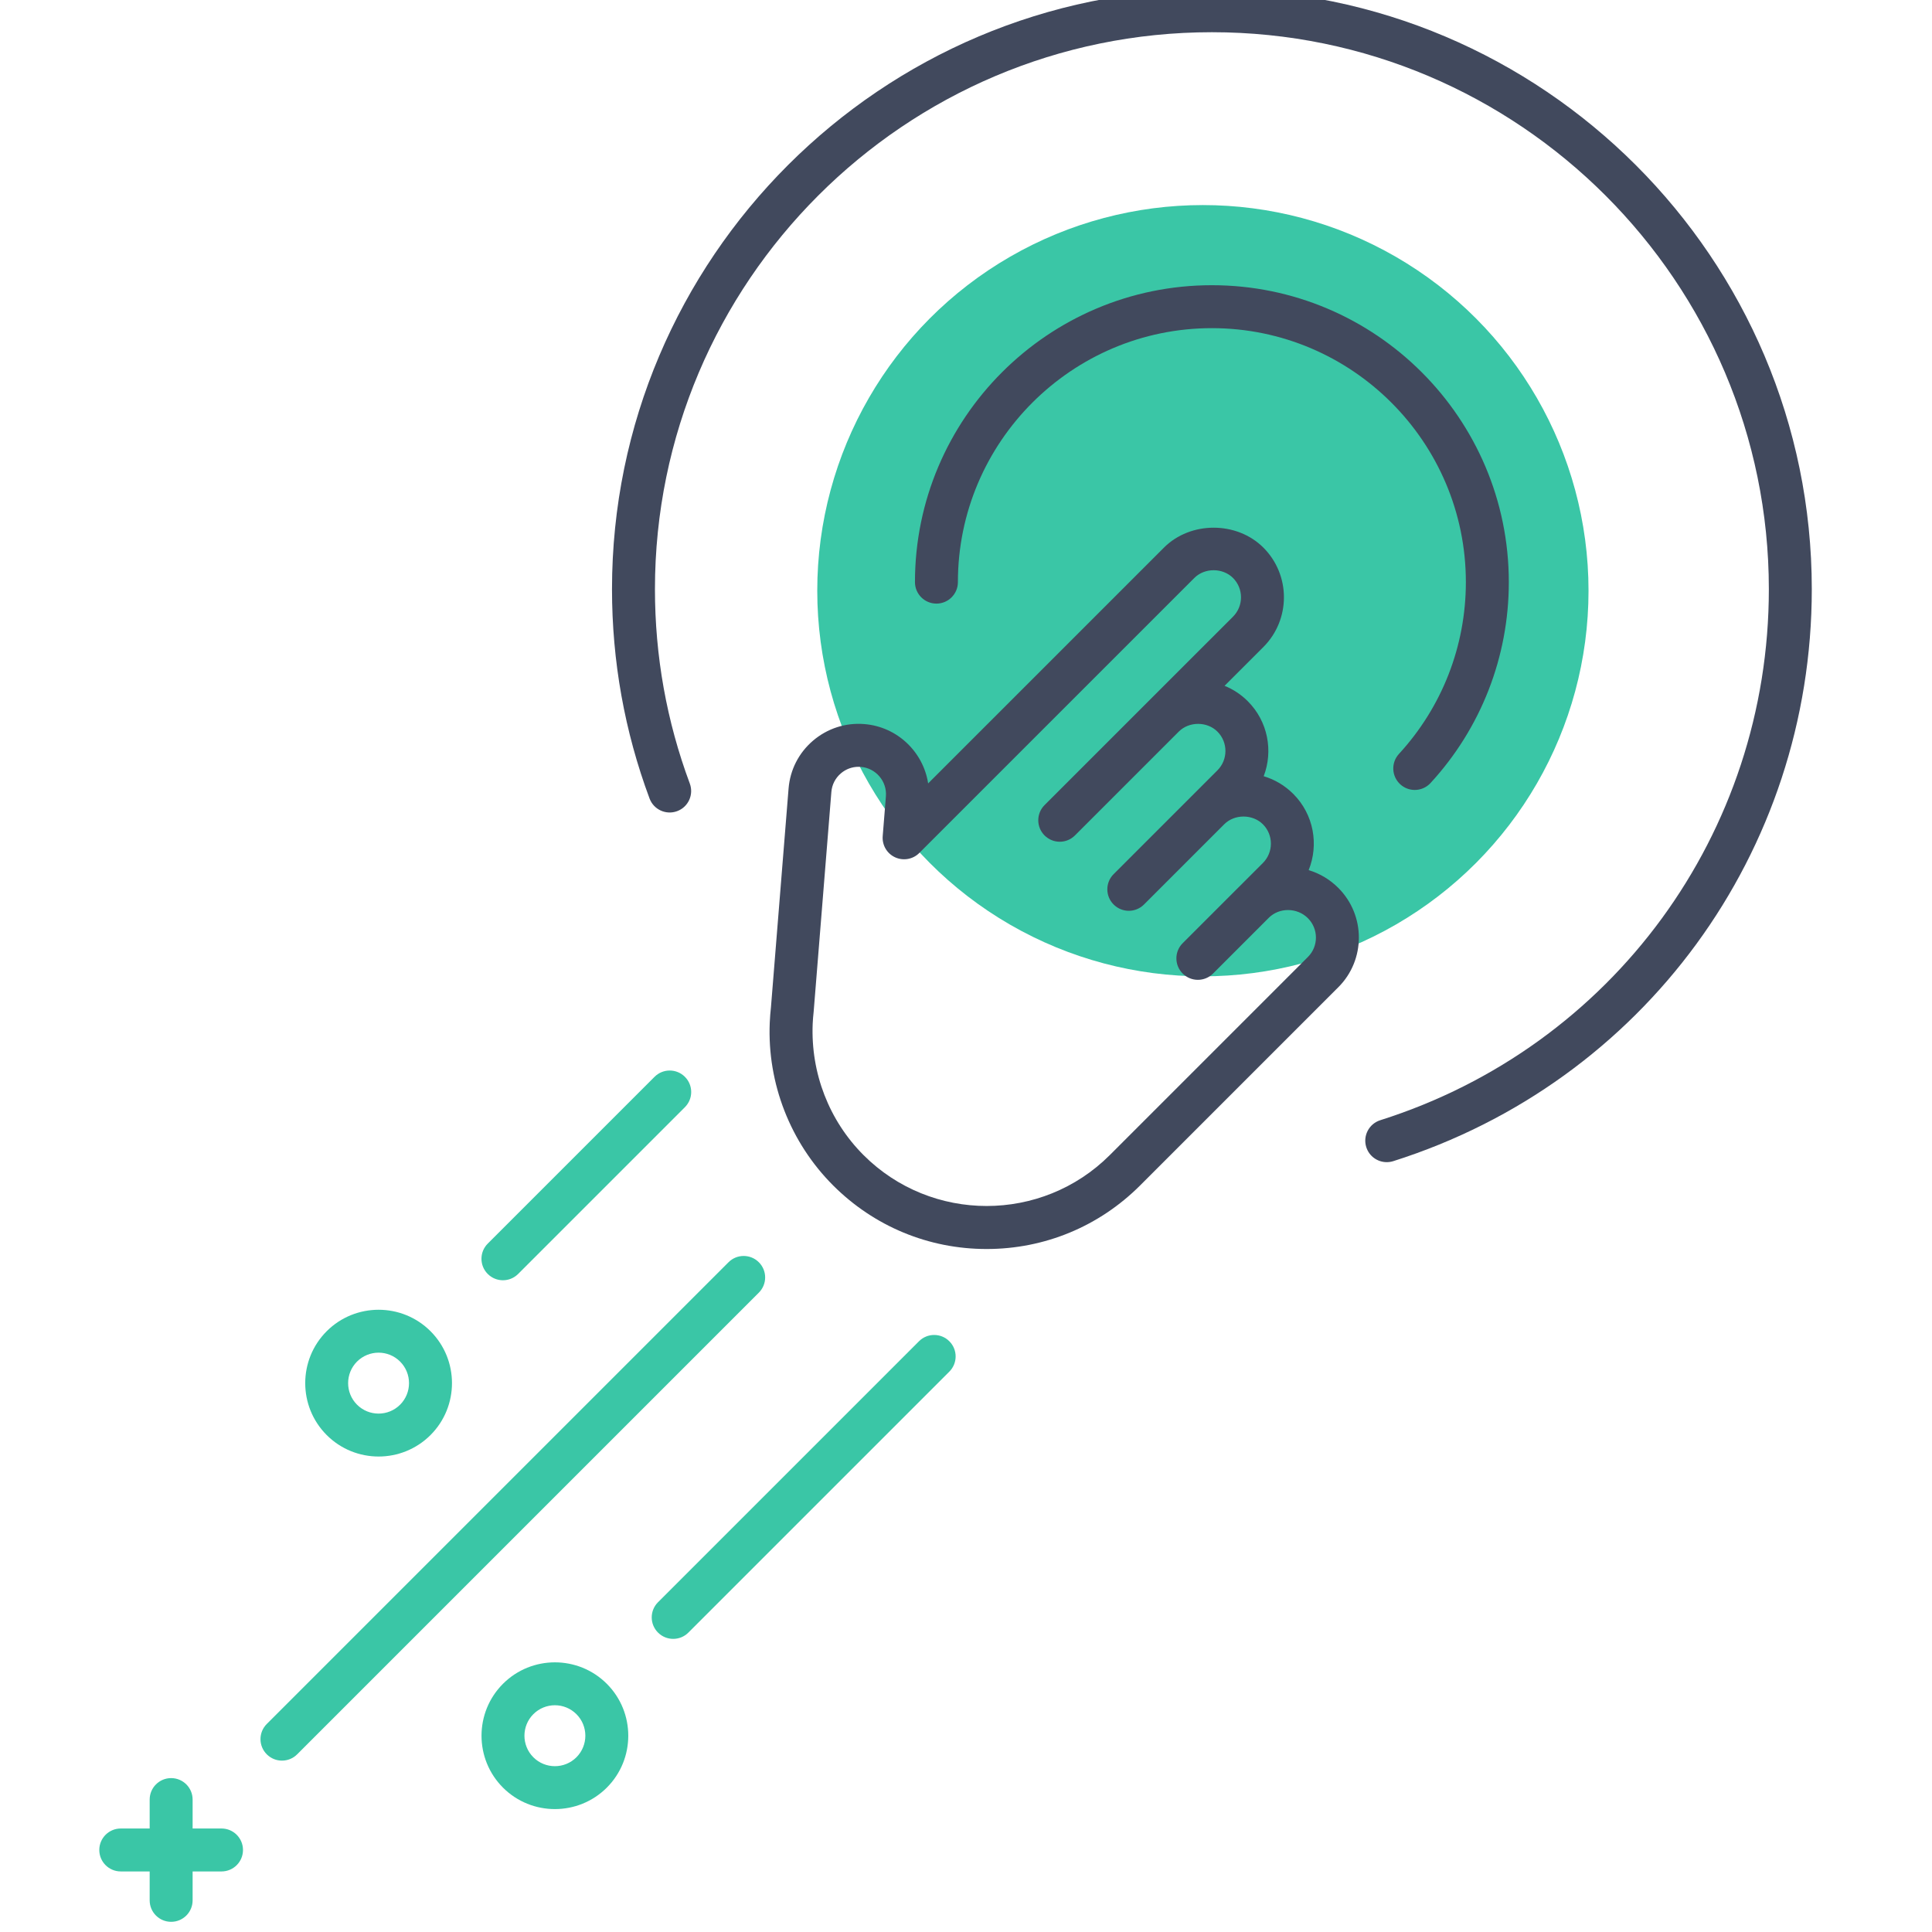 <?xml version="1.0" encoding="UTF-8" standalone="no" ?>
<!DOCTYPE svg PUBLIC "-//W3C//DTD SVG 1.1//EN" "http://www.w3.org/Graphics/SVG/1.1/DTD/svg11.dtd">
<svg xmlns="http://www.w3.org/2000/svg" version="1.1" width="350" height="350" viewBox="0 0 350 350" xml:space="preserve">
<desc>Created with Fabric.js 1.7.22</desc>
<defs>
</defs>
<g id="icon" style="stroke: none; stroke-width: 1; stroke-dasharray: none; stroke-linecap: butt; stroke-linejoin: miter; stroke-miterlimit: 10; fill: none; fill-rule: nonzero; opacity: 1;" transform="translate(-1.944 -1.944) scale(3.89 3.89)" >
	<circle cx="56.519" cy="28.009" r="17.959" style="stroke: none; stroke-width: 1; stroke-dasharray: none; stroke-linecap: butt; stroke-linejoin: miter; stroke-miterlimit: 10; fill: rgb(58,198,166); fill-rule: nonzero; opacity: 1;" transform="  matrix(1 0 0 1 0 0) "/>
	<path d="M 62.825 41.849 c -0.39 -0.39 -0.862 -0.671 -1.38 -0.827 c 0.479 -1.183 0.241 -2.592 -0.717 -3.55 c -0.391 -0.39 -0.862 -0.67 -1.377 -0.823 c 0.448 -1.171 0.202 -2.549 -0.74 -3.492 c -0.319 -0.319 -0.688 -0.559 -1.083 -0.718 l 1.808 -1.807 c 1.276 -1.277 1.276 -3.354 0 -4.63 c -1.238 -1.236 -3.394 -1.237 -4.63 0 L 43.724 36.983 c -0.226 -1.463 -1.434 -2.639 -2.973 -2.763 c -0.87 -0.071 -1.718 0.203 -2.385 0.77 c -0.666 0.567 -1.071 1.359 -1.142 2.23 l -0.821 10.194 c -0.025 0.221 -0.043 0.444 -0.056 0.718 c -0.118 2.819 0.958 5.58 2.952 7.574 c 1.91 1.909 4.448 2.961 7.148 2.961 c 2.701 0 5.24 -1.052 7.149 -2.961 l 9.124 -9.125 l 0.104 -0.103 C 64.102 45.202 64.102 43.125 62.825 41.849 z M 61.413 45.063 l -9.229 9.229 c -3.162 3.161 -8.307 3.163 -11.47 0 c -1.599 -1.6 -2.462 -3.814 -2.367 -6.114 c 0.008 -0.181 0.023 -0.361 0.046 -0.572 l 0.824 -10.224 c 0.027 -0.339 0.186 -0.648 0.445 -0.868 c 0.232 -0.198 0.521 -0.304 0.823 -0.304 c 0.035 0 0.07 0.001 0.104 0.004 c 0.7 0.057 1.224 0.672 1.168 1.372 l -0.149 1.851 c -0.034 0.418 0.196 0.813 0.577 0.988 s 0.831 0.095 1.126 -0.201 L 56.12 27.416 c 0.481 -0.481 1.32 -0.48 1.802 0 c 0.496 0.497 0.496 1.305 0 1.802 l -3.936 3.935 c -0.002 0.001 -0.003 0.003 -0.005 0.005 l -4.835 4.835 c -0.391 0.391 -0.391 1.023 0 1.414 c 0.195 0.195 0.451 0.293 0.707 0.293 s 0.512 -0.098 0.707 -0.293 l 4.835 -4.835 l 0.003 -0.003 c 0.48 -0.478 1.318 -0.478 1.799 0.003 c 0.496 0.497 0.496 1.305 0 1.802 l -1.099 1.099 l -3.736 3.736 c -0.391 0.39 -0.391 1.023 0 1.414 c 0.195 0.195 0.451 0.293 0.707 0.293 s 0.512 -0.098 0.707 -0.293 l 3.736 -3.736 c 0.481 -0.481 1.32 -0.48 1.802 0 c 0.496 0.497 0.496 1.305 0 1.802 l -1.111 1.111 c -0.012 0.011 -0.023 0.023 -0.035 0.034 l -0.097 0.097 c 0 0 0 0.001 -0.001 0.001 l -2.492 2.492 c -0.391 0.39 -0.391 1.023 0 1.414 c 0.195 0.195 0.451 0.293 0.707 0.293 s 0.512 -0.098 0.707 -0.293 l 2.495 -2.495 l 0.118 -0.118 c 0.233 -0.222 0.542 -0.344 0.875 -0.344 c 0.004 0 0.007 0 0.01 0 c 0.351 0.002 0.678 0.138 0.921 0.381 C 61.907 43.759 61.907 44.568 61.413 45.063 z" style="stroke: none; stroke-width: 1; stroke-dasharray: none; stroke-linecap: butt; stroke-linejoin: miter; stroke-miterlimit: 10; fill: rgb(65,73,93); fill-rule: nonzero; opacity: 1;" transform=" matrix(1 0 0 1 0 0) " stroke-linecap="round" />
	<path d="M 13.631 82.493 c -0.256 0 -0.512 -0.098 -0.707 -0.293 c -0.391 -0.391 -0.391 -1.023 0 -1.414 l 21.502 -21.502 c 0.391 -0.391 1.023 -0.391 1.414 0 s 0.391 1.023 0 1.414 L 14.338 82.2 C 14.143 82.396 13.887 82.493 13.631 82.493 z" style="stroke: none; stroke-width: 1; stroke-dasharray: none; stroke-linecap: butt; stroke-linejoin: miter; stroke-miterlimit: 10; fill: rgb(58,198,166); fill-rule: nonzero; opacity: 1;" transform=" matrix(1 0 0 1 0 0) " stroke-linecap="round" />
	<path d="M 31.851 76.823 c -0.256 0 -0.512 -0.098 -0.707 -0.293 c -0.391 -0.391 -0.391 -1.023 0 -1.414 l 12.153 -12.153 c 0.391 -0.391 1.023 -0.391 1.414 0 s 0.391 1.023 0 1.414 L 32.558 76.53 C 32.363 76.726 32.107 76.823 31.851 76.823 z" style="stroke: none; stroke-width: 1; stroke-dasharray: none; stroke-linecap: butt; stroke-linejoin: miter; stroke-miterlimit: 10; fill: rgb(58,198,166); fill-rule: nonzero; opacity: 1;" transform=" matrix(1 0 0 1 0 0) " stroke-linecap="round" />
	<path d="M 10.816 85.654 H 9.47 v -1.347 c 0 -0.553 -0.448 -1 -1 -1 s -1 0.447 -1 1 v 1.347 H 6.124 c -0.552 0 -1 0.447 -1 1 s 0.448 1 1 1 H 7.47 V 89 c 0 0.553 0.448 1 1 1 s 1 -0.447 1 -1 v -1.346 h 1.346 c 0.552 0 1 -0.447 1 -1 S 11.368 85.654 10.816 85.654 z" style="stroke: none; stroke-width: 1; stroke-dasharray: none; stroke-linecap: butt; stroke-linejoin: miter; stroke-miterlimit: 10; fill: rgb(58,198,166); fill-rule: nonzero; opacity: 1;" transform=" matrix(1 0 0 1 0 0) " stroke-linecap="round" />
	<path d="M 26.341 84.75 c -0.875 0 -1.751 -0.333 -2.417 -0.999 c -1.333 -1.333 -1.333 -3.503 0 -4.836 c 1.334 -1.332 3.502 -1.332 4.835 0 c 1.333 1.333 1.333 3.503 0 4.836 h 0 C 28.092 84.417 27.216 84.75 26.341 84.75 z M 28.051 83.044 h 0.01 H 28.051 z M 26.341 79.914 c -0.363 0 -0.727 0.139 -1.003 0.415 c -0.553 0.554 -0.553 1.454 0 2.008 c 0.553 0.553 1.453 0.553 2.006 0 l 0 0 c 0.554 -0.554 0.554 -1.454 0 -2.008 C 27.067 80.053 26.704 79.914 26.341 79.914 z" style="stroke: none; stroke-width: 1; stroke-dasharray: none; stroke-linecap: butt; stroke-linejoin: miter; stroke-miterlimit: 10; fill: rgb(58,198,166); fill-rule: nonzero; opacity: 1;" transform=" matrix(1 0 0 1 0 0) " stroke-linecap="round" />
	<path d="M 23.922 60.122 c -0.256 0 -0.512 -0.098 -0.707 -0.293 c -0.391 -0.391 -0.391 -1.023 0 -1.414 l 7.767 -7.767 c 0.391 -0.391 1.023 -0.391 1.414 0 s 0.391 1.023 0 1.414 l -7.767 7.767 C 24.434 60.024 24.178 60.122 23.922 60.122 z" style="stroke: none; stroke-width: 1; stroke-dasharray: none; stroke-linecap: butt; stroke-linejoin: miter; stroke-miterlimit: 10; fill: rgb(58,198,166); fill-rule: nonzero; opacity: 1;" transform=" matrix(1 0 0 1 0 0) " stroke-linecap="round" />
	<path d="M 18.131 68.331 c -0.875 0 -1.75 -0.333 -2.417 -1 c -1.333 -1.333 -1.333 -3.503 0 -4.836 c 1.334 -1.332 3.502 -1.332 4.835 0 c 1.333 1.333 1.333 3.503 0 4.836 h 0 C 19.882 67.997 19.006 68.331 18.131 68.331 z M 19.841 66.624 h 0.01 H 19.841 z M 18.131 63.494 c -0.364 0 -0.727 0.139 -1.004 0.415 c -0.553 0.554 -0.553 1.454 0 2.008 c 0.553 0.553 1.453 0.553 2.006 0 c 0.553 -0.554 0.553 -1.454 0 -2.008 C 18.857 63.633 18.495 63.494 18.131 63.494 z" style="stroke: none; stroke-width: 1; stroke-dasharray: none; stroke-linecap: butt; stroke-linejoin: miter; stroke-miterlimit: 10; fill: rgb(58,198,166); fill-rule: nonzero; opacity: 1;" transform=" matrix(1 0 0 1 0 0) " stroke-linecap="round" />
	<path d="M 65.081 54.622 c -0.425 0 -0.818 -0.272 -0.953 -0.698 c -0.167 -0.526 0.125 -1.088 0.651 -1.255 c 10.824 -3.428 18.097 -13.367 18.097 -24.731 C 82.876 13.636 71.24 2 56.938 2 S 31.001 13.636 31.001 27.938 c 0 3.114 0.546 6.159 1.623 9.051 c 0.193 0.518 -0.07 1.094 -0.588 1.286 c -0.519 0.193 -1.093 -0.071 -1.286 -0.588 c -1.161 -3.117 -1.749 -6.397 -1.749 -9.75 C 29.001 12.533 41.534 0 56.938 0 c 15.405 0 27.938 12.533 27.938 27.938 c 0 12.241 -7.834 22.945 -19.493 26.638 C 65.282 54.607 65.181 54.622 65.081 54.622 z" style="stroke: none; stroke-width: 1; stroke-dasharray: none; stroke-linecap: butt; stroke-linejoin: miter; stroke-miterlimit: 10; fill: rgb(65,73,93); fill-rule: nonzero; opacity: 1;" transform=" matrix(1 0 0 1 0 0) " stroke-linecap="round" />
	<path d="M 66.386 37.288 c -0.242 0 -0.484 -0.087 -0.677 -0.264 c -0.406 -0.374 -0.434 -1.006 -0.06 -1.413 c 2.01 -2.187 3.117 -5.028 3.117 -8.001 c 0 -6.522 -5.306 -11.828 -11.828 -11.828 c -6.521 0 -11.828 5.306 -11.828 11.828 c 0 0.552 -0.448 1 -1 1 s -1 -0.448 -1 -1 c 0 -7.625 6.203 -13.828 13.828 -13.828 s 13.828 6.203 13.828 13.828 c 0 3.476 -1.294 6.799 -3.645 9.355 C 66.925 37.179 66.655 37.288 66.386 37.288 z" style="stroke: none; stroke-width: 1; stroke-dasharray: none; stroke-linecap: butt; stroke-linejoin: miter; stroke-miterlimit: 10; fill: rgb(65,73,93); fill-rule: nonzero; opacity: 1;" transform=" matrix(1 0 0 1 0 0) " stroke-linecap="round" />
</g>
</svg>
